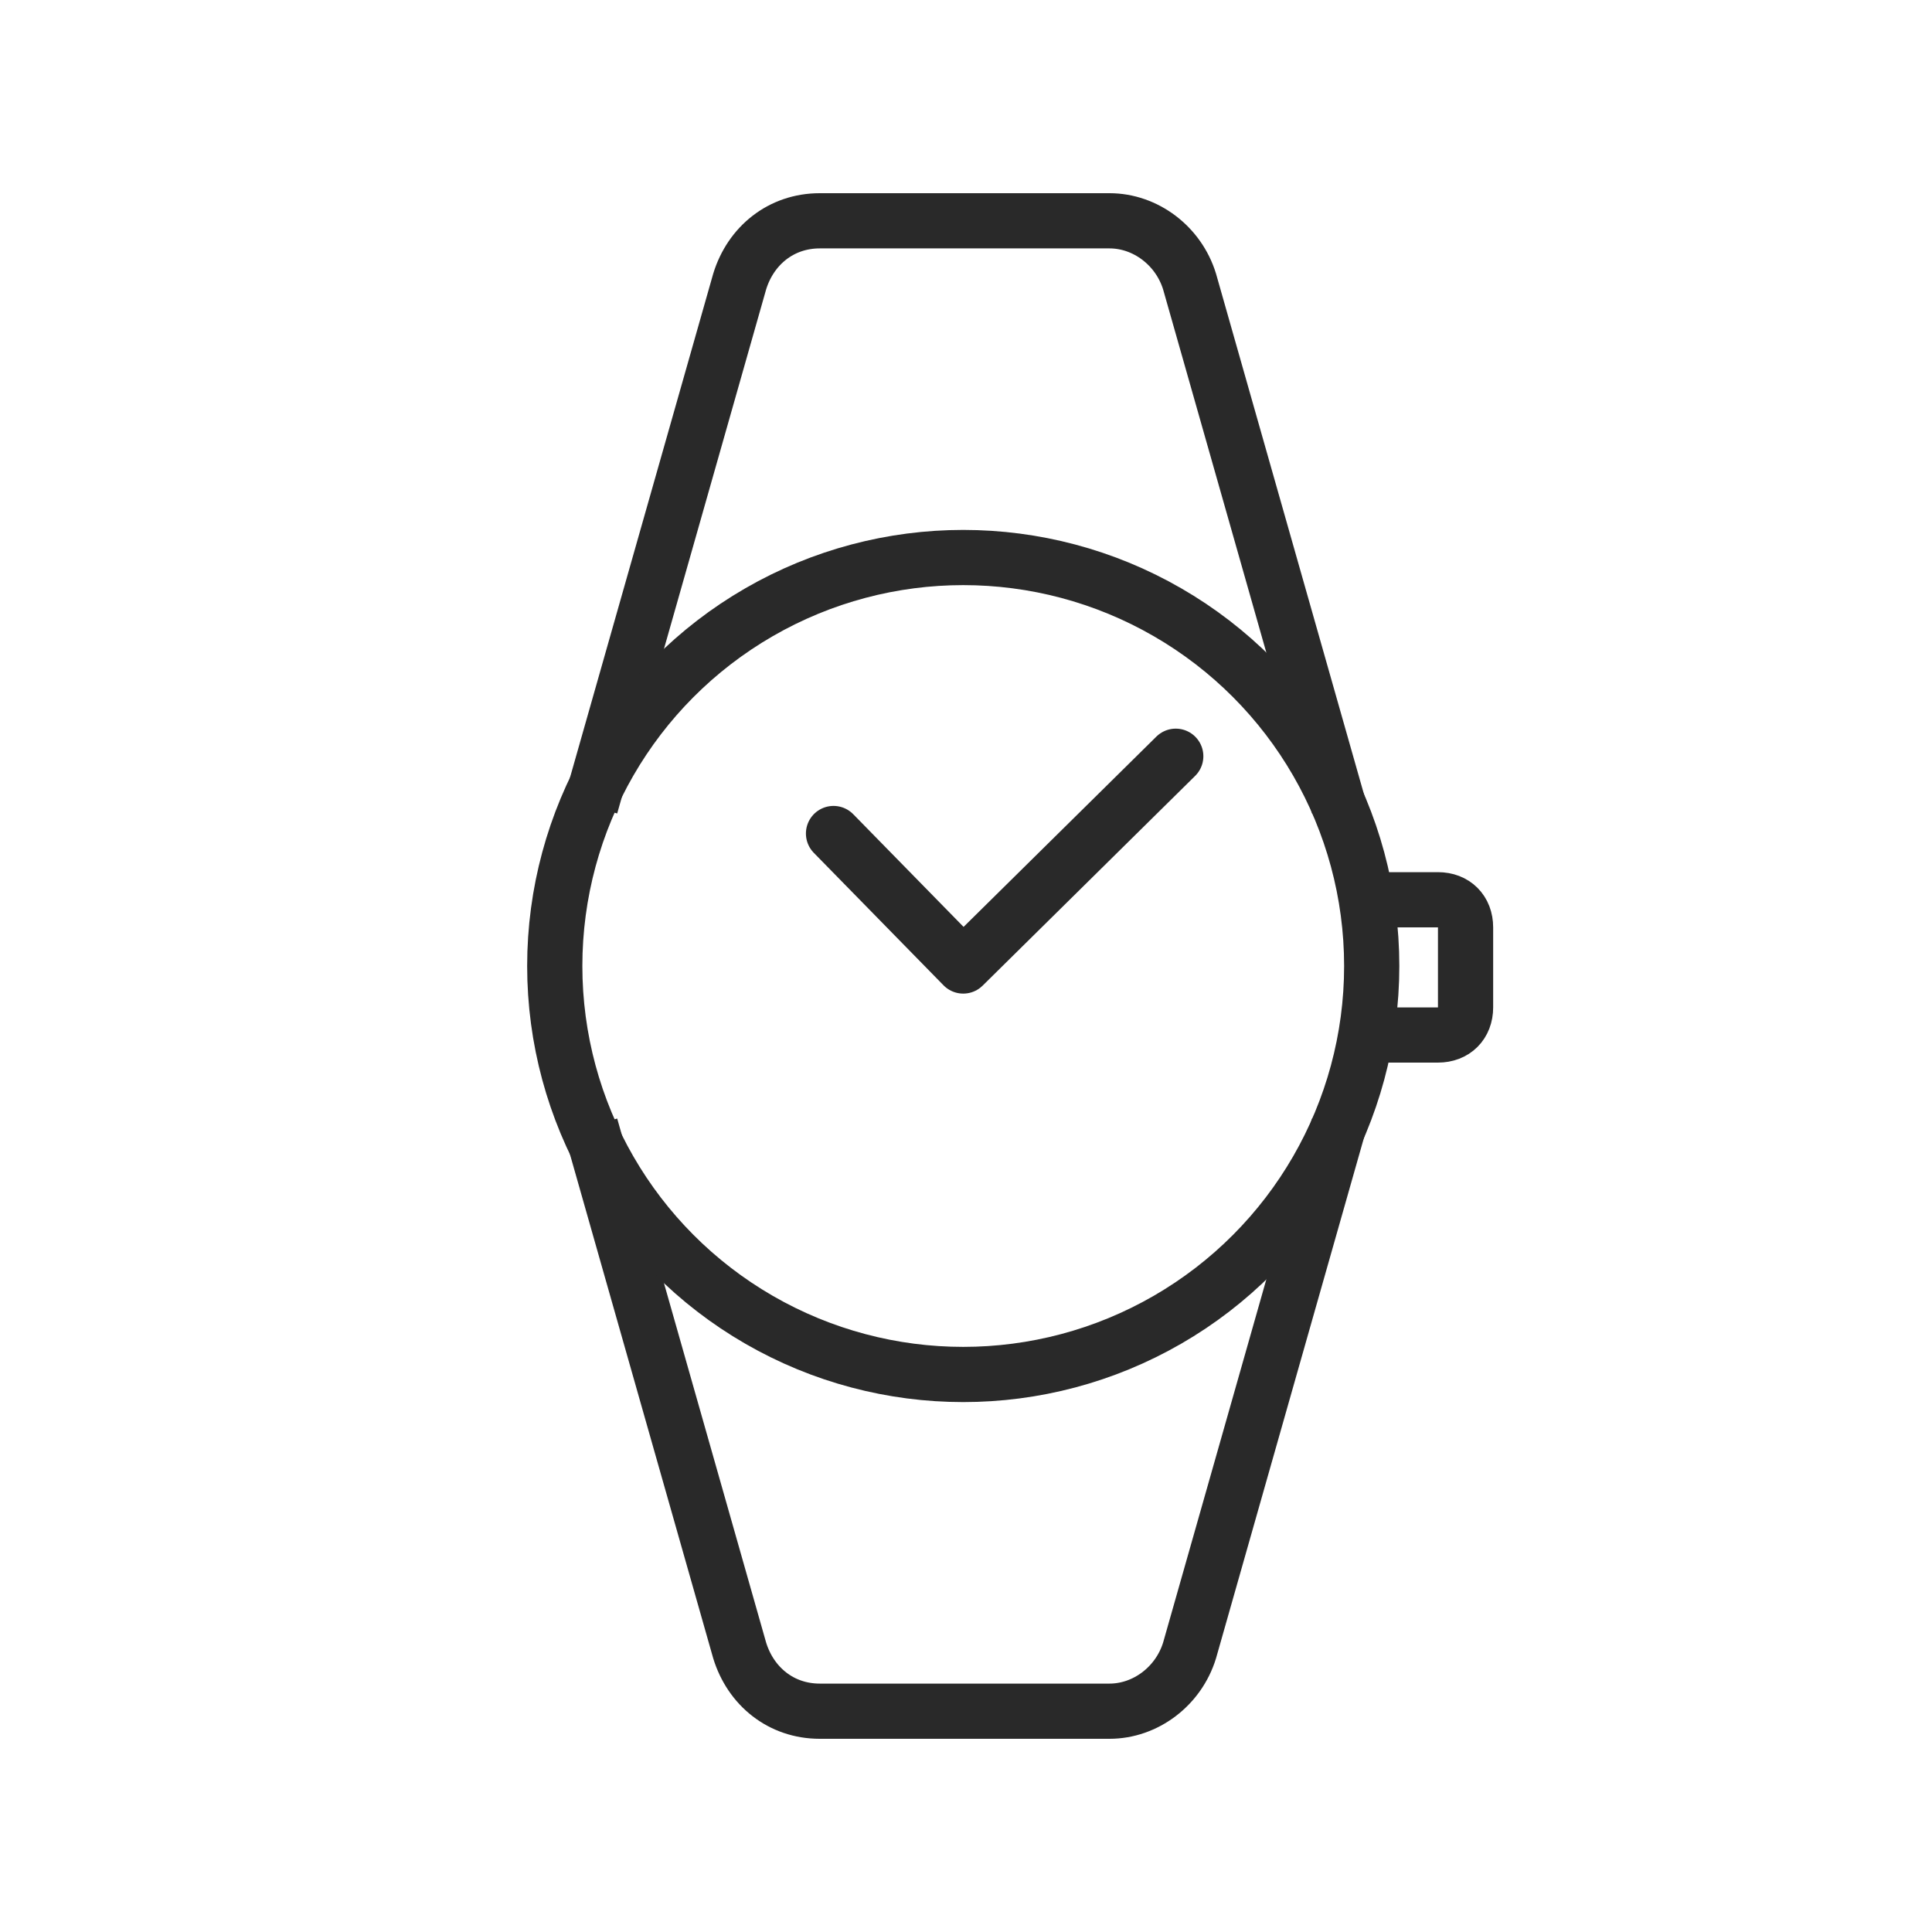 <?xml version="1.0" encoding="utf-8"?>
<!-- Generator: Adobe Illustrator 25.4.1, SVG Export Plug-In . SVG Version: 6.00 Build 0)  -->
<svg version="1.1" id="Layer_1" xmlns="http://www.w3.org/2000/svg" xmlns:xlink="http://www.w3.org/1999/xlink" x="0px" y="0px"
	 viewBox="0 0 70 70" style="enable-background:new 0 0 70 70;" xml:space="preserve">
<style type="text/css">
	.st0{fill:none;stroke:#292929;stroke-width:2;stroke-miterlimit:10;}
	.st1{fill:none;stroke:#292929;stroke-width:2;stroke-linecap:round;stroke-linejoin:round;stroke-miterlimit:10;}
</style>
<path class="st0" d="M21.4,29.2l5.4-19C27.2,8.9,28.3,8,29.7,8h10.5c1.3,0,2.5,0.9,2.9,2.2l5.4,19"/>
<path class="st0" d="M21.4,40.8l5.4,19c0.4,1.3,1.5,2.2,2.9,2.2h10.5c1.3,0,2.5-0.9,2.9-2.2l5.4-19"/>
<circle class="st0" cx="34.9" cy="35" r="14.8"/>
<path class="st1" d="M49.6,32.6h2.5c0.6,0,1,0.4,1,1v2.9c0,0.6-0.4,1-1,1h-2.5"/>
<polyline class="st1" points="42.6,27.4 34.9,35 30.2,30.2 "/>
</svg>
